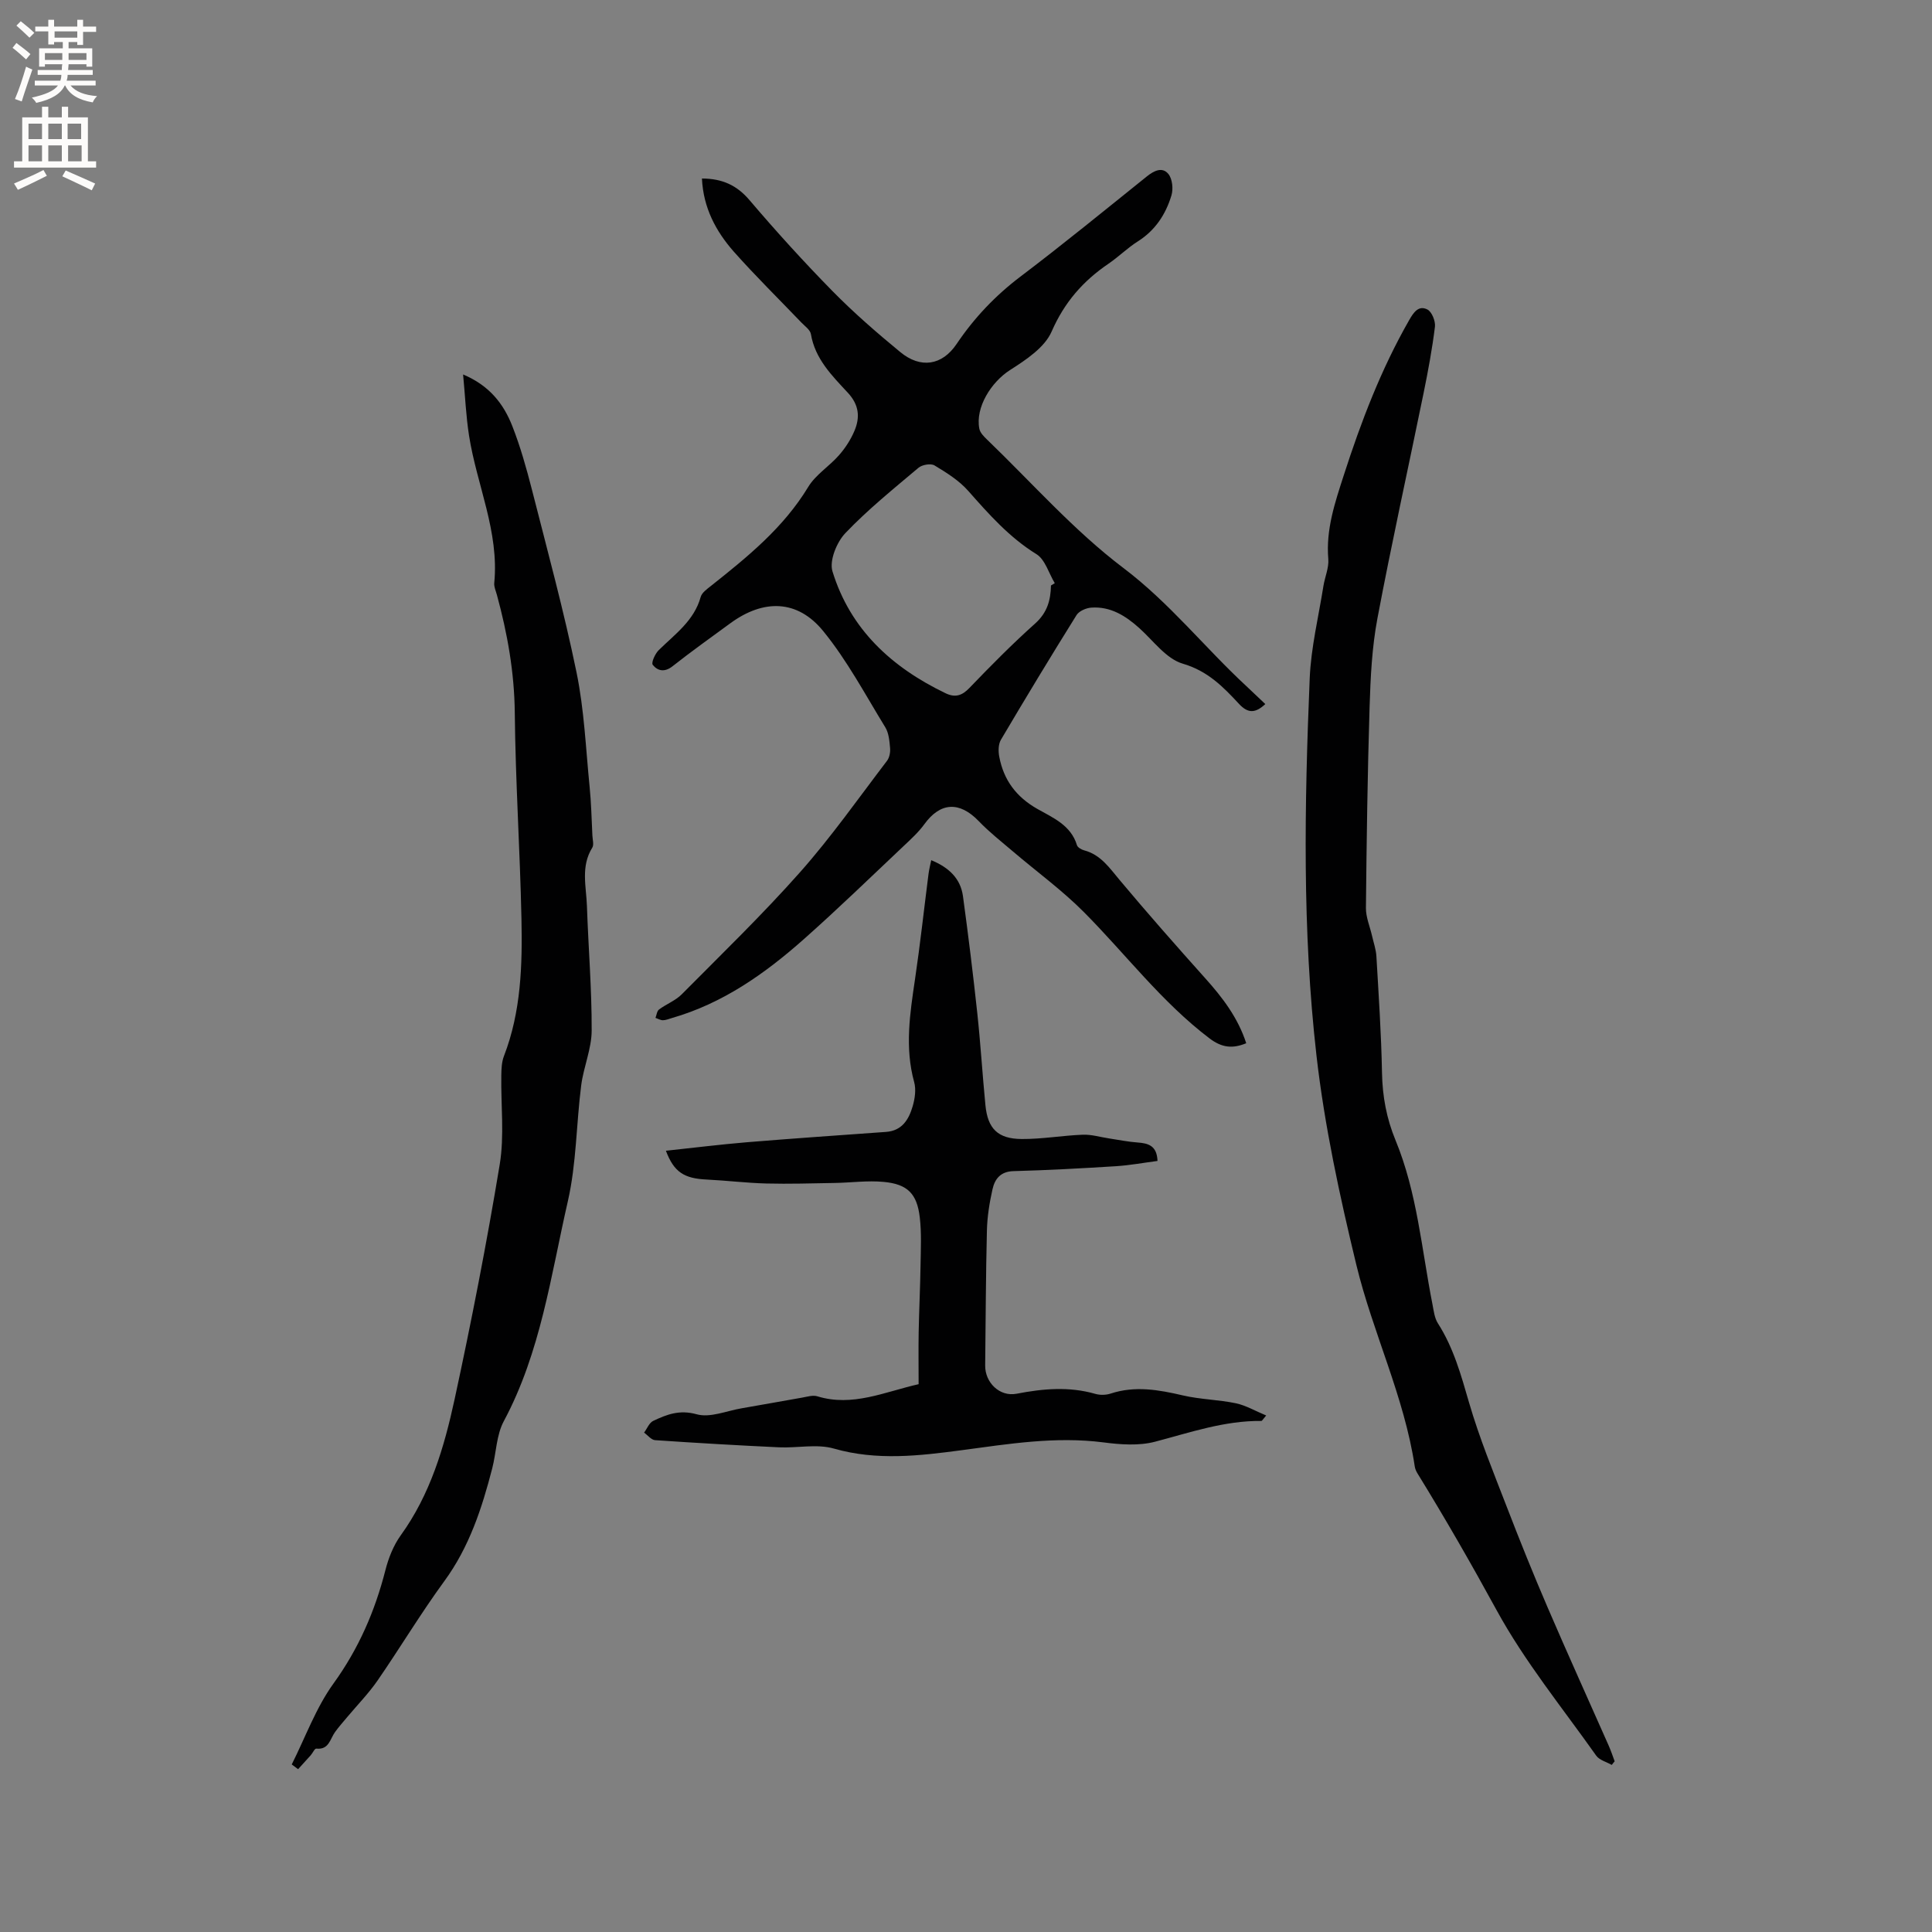 <svg enable-background="new 0 0 400 400" viewBox="0 0 400 400" xmlns="http://www.w3.org/2000/svg"><rect x="0" y="0" width="400" height="400" fill="#808080" stroke="none"/><g fill="#010102"><path d="m145.33 36.96c4.22.01 7.24 1.4 9.87 4.5 5.5 6.46 11.21 12.75 17.15 18.8 4.4 4.48 9.18 8.63 14.04 12.63 4.21 3.48 8.66 2.78 11.65-1.65 3.65-5.42 8.01-10.02 13.24-13.98 8.87-6.72 17.49-13.77 26.17-20.74 1.48-1.19 3.2-2.03 4.45-.5.83 1.02 1.04 3.11.63 4.45-1.18 3.91-3.35 7.23-6.96 9.51-2.14 1.35-3.97 3.19-6.07 4.62-5.27 3.58-9.13 7.99-11.77 14.04-1.44 3.31-5.32 5.87-8.61 7.97-3.9 2.49-7.22 7.74-6.36 12.15.16.83.94 1.62 1.6 2.25 9.32 8.97 17.97 18.83 28.22 26.58 9.58 7.24 16.85 16.49 25.49 24.49 1.3 1.21 2.59 2.44 3.9 3.69-1.99 1.84-3.52 2.05-5.46-.05-3.26-3.52-6.48-6.81-11.62-8.31-3.43-1-6.09-4.74-9-7.36-2.85-2.56-5.96-4.52-9.93-4.25-1.08.07-2.54.7-3.07 1.54-5.33 8.54-10.54 17.15-15.66 25.82-.55.93-.56 2.4-.34 3.53.91 4.8 3.49 8.29 7.87 10.78 3.2 1.82 6.96 3.36 8.21 7.51.14.47.92.92 1.48 1.07 3.44.91 5.24 3.62 7.37 6.16 5.77 6.89 11.72 13.64 17.72 20.34 3.57 3.98 6.75 8.13 8.48 13.44-2.82 1.16-5.02.95-7.6-1-9.9-7.51-17.33-17.41-25.98-26.12-4.53-4.56-9.79-8.38-14.7-12.57-2.41-2.05-4.92-4.02-7.11-6.3-3.98-4.13-7.94-3.93-11.25.64-1.22 1.68-2.81 3.12-4.33 4.56-6.84 6.45-13.59 13.01-20.63 19.25-8.05 7.14-16.78 13.3-27.33 16.33-.61.18-1.23.44-1.84.45-.51 0-1.03-.32-1.54-.49.23-.59.3-1.4.73-1.73 1.51-1.13 3.41-1.84 4.71-3.15 8.27-8.34 16.74-16.53 24.52-25.31 6.45-7.28 12.07-15.29 17.98-23.04.51-.67.71-1.78.63-2.64-.13-1.46-.26-3.1-.99-4.29-4.14-6.75-7.89-13.84-12.86-19.93-5.34-6.55-12.36-6.63-19.21-1.62-4.02 2.94-8.08 5.84-11.99 8.92-1.64 1.29-3.08.97-4.09-.31-.34-.44.48-2.27 1.22-3.01 3.37-3.33 7.34-6.09 8.71-11.04.25-.89 1.3-1.63 2.11-2.27 7.56-6 15.02-12.03 20.15-20.5 1.54-2.55 4.38-4.28 6.39-6.59 1.3-1.48 2.43-3.23 3.19-5.04 1.18-2.79.96-5.35-1.35-7.85-3.27-3.53-6.81-7.01-7.67-12.17-.15-.88-1.25-1.64-1.97-2.39-4.69-4.9-9.54-9.66-14.04-14.73-3.67-4.19-6.27-9.03-6.55-15.09zm72.26 84.26c.26-.16.53-.32.79-.48-1.24-2.05-1.99-4.89-3.8-6.01-5.63-3.48-9.84-8.26-14.13-13.11-1.9-2.15-4.48-3.76-6.97-5.26-.76-.46-2.57-.15-3.32.49-5.18 4.37-10.49 8.65-15.15 13.54-1.78 1.87-3.33 5.68-2.66 7.89 3.68 12.03 12.28 19.89 23.4 25.24 1.97.95 3.4.55 4.97-1.1 4.4-4.58 8.88-9.11 13.61-13.34 2.5-2.25 3.2-4.82 3.26-7.86z"/><path d="m333.7 365.41c-1.09-.63-2.56-.99-3.22-1.92-7.04-9.95-14.83-19.51-20.64-30.15-5.23-9.57-10.64-18.99-16.35-28.26-.27-.44-.51-.96-.58-1.47-2.17-14.46-8.69-27.67-12.09-41.72-3.45-14.27-6.58-28.72-8.25-43.28-2.97-25.95-2.49-52.08-1.41-78.15.27-6.41 1.83-12.76 2.84-19.13.3-1.88 1.16-3.77 1.01-5.59-.52-6.11 1.37-11.66 3.2-17.33 3.58-11.11 7.72-21.95 13.53-32.11.92-1.62 1.96-3.16 3.79-2.22.92.47 1.7 2.42 1.56 3.57-.57 4.6-1.42 9.18-2.35 13.73-3.18 15.55-6.62 31.06-9.56 46.66-1.13 5.99-1.43 12.18-1.62 18.29-.43 13.88-.62 27.77-.76 41.65-.02 1.91.82 3.83 1.26 5.75.32 1.42.83 2.84.91 4.28.47 8.04 1.01 16.09 1.16 24.14.09 4.86.95 9.45 2.79 13.9 4.5 10.9 5.41 22.61 7.66 34.01.26 1.34.42 2.83 1.13 3.93 3.24 5.07 4.79 10.71 6.45 16.43 2.12 7.29 5.03 14.37 7.77 21.47 2.7 7.01 5.51 13.99 8.48 20.89 4.12 9.59 8.44 19.1 12.66 28.65.46 1.05.83 2.15 1.23 3.23-.21.23-.4.49-.6.75z"/><path d="m60.4 365.31c2.83-5.62 5-11.71 8.64-16.75 5.21-7.21 8.58-14.97 10.75-23.46.64-2.51 1.66-5.11 3.16-7.2 6.12-8.46 9.01-18.23 11.16-28.15 3.49-16.14 6.66-32.36 9.35-48.65.99-5.99.23-12.27.33-18.42.02-1.36.07-2.81.55-4.04 3.56-9.21 3.82-18.85 3.62-28.48-.3-14.2-1.24-28.39-1.38-42.6-.09-8.37-1.52-16.4-3.7-24.39-.22-.82-.63-1.67-.55-2.47 1.04-10.66-3.63-20.32-5.22-30.51-.63-4.02-.8-8.1-1.23-12.66 5.5 2.31 8.42 6.15 10.21 10.74 1.65 4.22 2.89 8.63 4.02 13.03 3.21 12.62 6.64 25.2 9.26 37.94 1.59 7.73 1.91 15.72 2.7 23.61.34 3.37.41 6.77.58 10.16.04.84.35 1.9-.03 2.5-2.42 3.88-1.24 8.04-1.1 12.1.29 8.58 1.01 17.16.98 25.74-.01 3.79-1.68 7.54-2.17 11.37-1.02 7.98-.98 16.18-2.76 23.97-3.53 15.41-5.62 31.28-13.27 45.56-1.53 2.86-1.55 6.5-2.39 9.76-2.14 8.29-4.76 16.31-9.94 23.38-4.86 6.65-9.11 13.74-13.79 20.53-1.84 2.66-4.13 5.01-6.22 7.5-.87 1.04-1.78 2.06-2.58 3.16-1.05 1.43-1.25 3.74-3.9 3.45-.33-.04-.74.92-1.15 1.38-.86.97-1.74 1.92-2.61 2.88-.44-.32-.88-.65-1.32-.98z"/><path d="m190.19 286.58c0-3.78-.05-7.27.01-10.76.09-4.65.32-9.3.39-13.96.05-3.27.22-6.58-.16-9.81-.57-4.9-2.53-6.89-7.47-7.35-3.34-.32-6.75.16-10.13.22-4.73.08-9.47.23-14.2.11-4.12-.11-8.23-.62-12.35-.82-4.6-.22-6.74-1.5-8.41-5.96 5.72-.61 11.23-1.3 16.75-1.76 9.6-.79 19.21-1.45 28.82-2.14 3.34-.24 4.73-2.6 5.52-5.32.46-1.57.73-3.46.31-4.99-1.98-7.17-.87-14.22.18-21.34 1.07-7.23 1.86-14.51 2.79-21.76.12-.92.35-1.82.56-2.85 3.61 1.49 6.06 3.75 6.57 7.44 1.1 8.07 2.1 16.16 2.97 24.26.68 6.32 1.06 12.68 1.68 19.01.47 4.86 2.55 6.99 7.51 7.02 4.22.03 8.43-.73 12.66-.89 1.8-.07 3.63.5 5.44.77 1.96.29 3.91.7 5.88.84 2.22.16 4.02.64 4.14 3.82-2.83.37-5.7.9-8.59 1.09-7.07.44-14.14.83-21.22 1.02-2.72.07-3.88 1.64-4.36 3.78-.62 2.77-1.08 5.64-1.15 8.47-.23 9.33-.25 18.66-.36 27.99-.04 3.53 3 6.52 6.49 5.85 5.48-1.06 10.87-1.54 16.33.03.97.28 2.18.25 3.14-.06 5.07-1.67 9.98-.79 14.99.38 3.58.83 7.34.87 10.94 1.62 2.09.44 4.03 1.6 6.29 2.53-.73.85-.86 1.13-.98 1.13-7.65-.08-14.75 2.39-22.02 4.3-3.36.88-7.18.6-10.7.14-9.92-1.27-19.58.31-29.36 1.62-8.74 1.16-17.57 2.21-26.45-.34-3.52-1.01-7.57-.08-11.37-.26-8.55-.4-17.1-.9-25.64-1.48-.79-.05-1.52-1.02-2.28-1.56.62-.83 1.06-2.04 1.89-2.43 2.81-1.33 5.43-2.36 8.99-1.37 2.78.78 6.2-.71 9.33-1.24 4.18-.71 8.34-1.49 12.52-2.21 1.04-.18 2.21-.56 3.14-.27 7.3 2.24 13.93-.92 20.97-2.51z"/></g><path d="m2.6 9.9.8-1c.9.7 1.9 1.4 2.9 2.3l-.9 1.1c-1.1-1-2-1.8-2.8-2.4zm.5 10.6c.9-2.1 1.6-4.3 2.3-6.7.4.2.8.4 1.3.6-.7 2.1-1.5 4.3-2.2 6.6zm.3-15.2.9-.9c1 .8 2 1.6 2.8 2.4l-1 1c-.9-.9-1.8-1.7-2.7-2.5zm12.6-1.2h1.2v1.4h2.7v1.1h-2.7v2.7h-1.2v-.6h-1.8v1.3h4.9v3.8h-1.2v-.5h-3.7c0 .4-.1.9-.1 1.2h5.1v1h-5.2c0 .5-.1.9-.2 1.2h6v1h-5.2c1.1 1.3 2.9 2 5.5 2.2-.4.4-.7.8-.9 1.3-2.9-.5-4.8-1.6-5.7-3.5h-.1c-.8 1.7-2.7 2.9-5.9 3.6-.2-.4-.6-.8-.9-1.1 2.8-.6 4.6-1.4 5.4-2.5h-4.8v-1h5.3c.1-.3.2-.7.2-1.2h-4.9v-1h5c0-.4 0-.8.1-1.2h-3.6v.5h-1.2v-3.8h4.9v-1.3h-1.8v.5h-1.2v-2.7h-2.7v-1h2.7v-1.4h1.2v1.4h4.8zm-6.7 8.3h3.6c0-.4 0-.9 0-1.4h-3.6zm1.9-4.6h4.8v-1.3h-4.7v1.3zm6.7 3.2h-3.7v1.4h3.7z" fill="#fcfbfa"/><path d="m8.7 22.1h1.3v2.2h2.8v-2.2h1.3v2.2h4.1v9.1h1.7v1.3h-17v-1.3h1.7v-9.1h4.1zm.3 13.1.7 1.2c-1.8.9-3.8 1.9-6 2.9-.2-.4-.5-.8-.8-1.3 2.3-1 4.4-1.9 6.1-2.8zm-3.1-6.4h2.8v-3.2h-2.8zm0 4.6h2.8v-3.3h-2.8zm4.1-4.6h2.8v-3.2h-2.8zm0 4.6h2.8v-3.3h-2.8zm3.6 1.9c2.1.9 4.1 1.8 6.1 2.7l-.7 1.4c-2.2-1.1-4.2-2-6.1-2.9zm3.2-9.7h-2.8v3.2h2.8zm-2.7 7.8h2.8v-3.3h-2.8z" fill="#fcfbfa"/></svg>